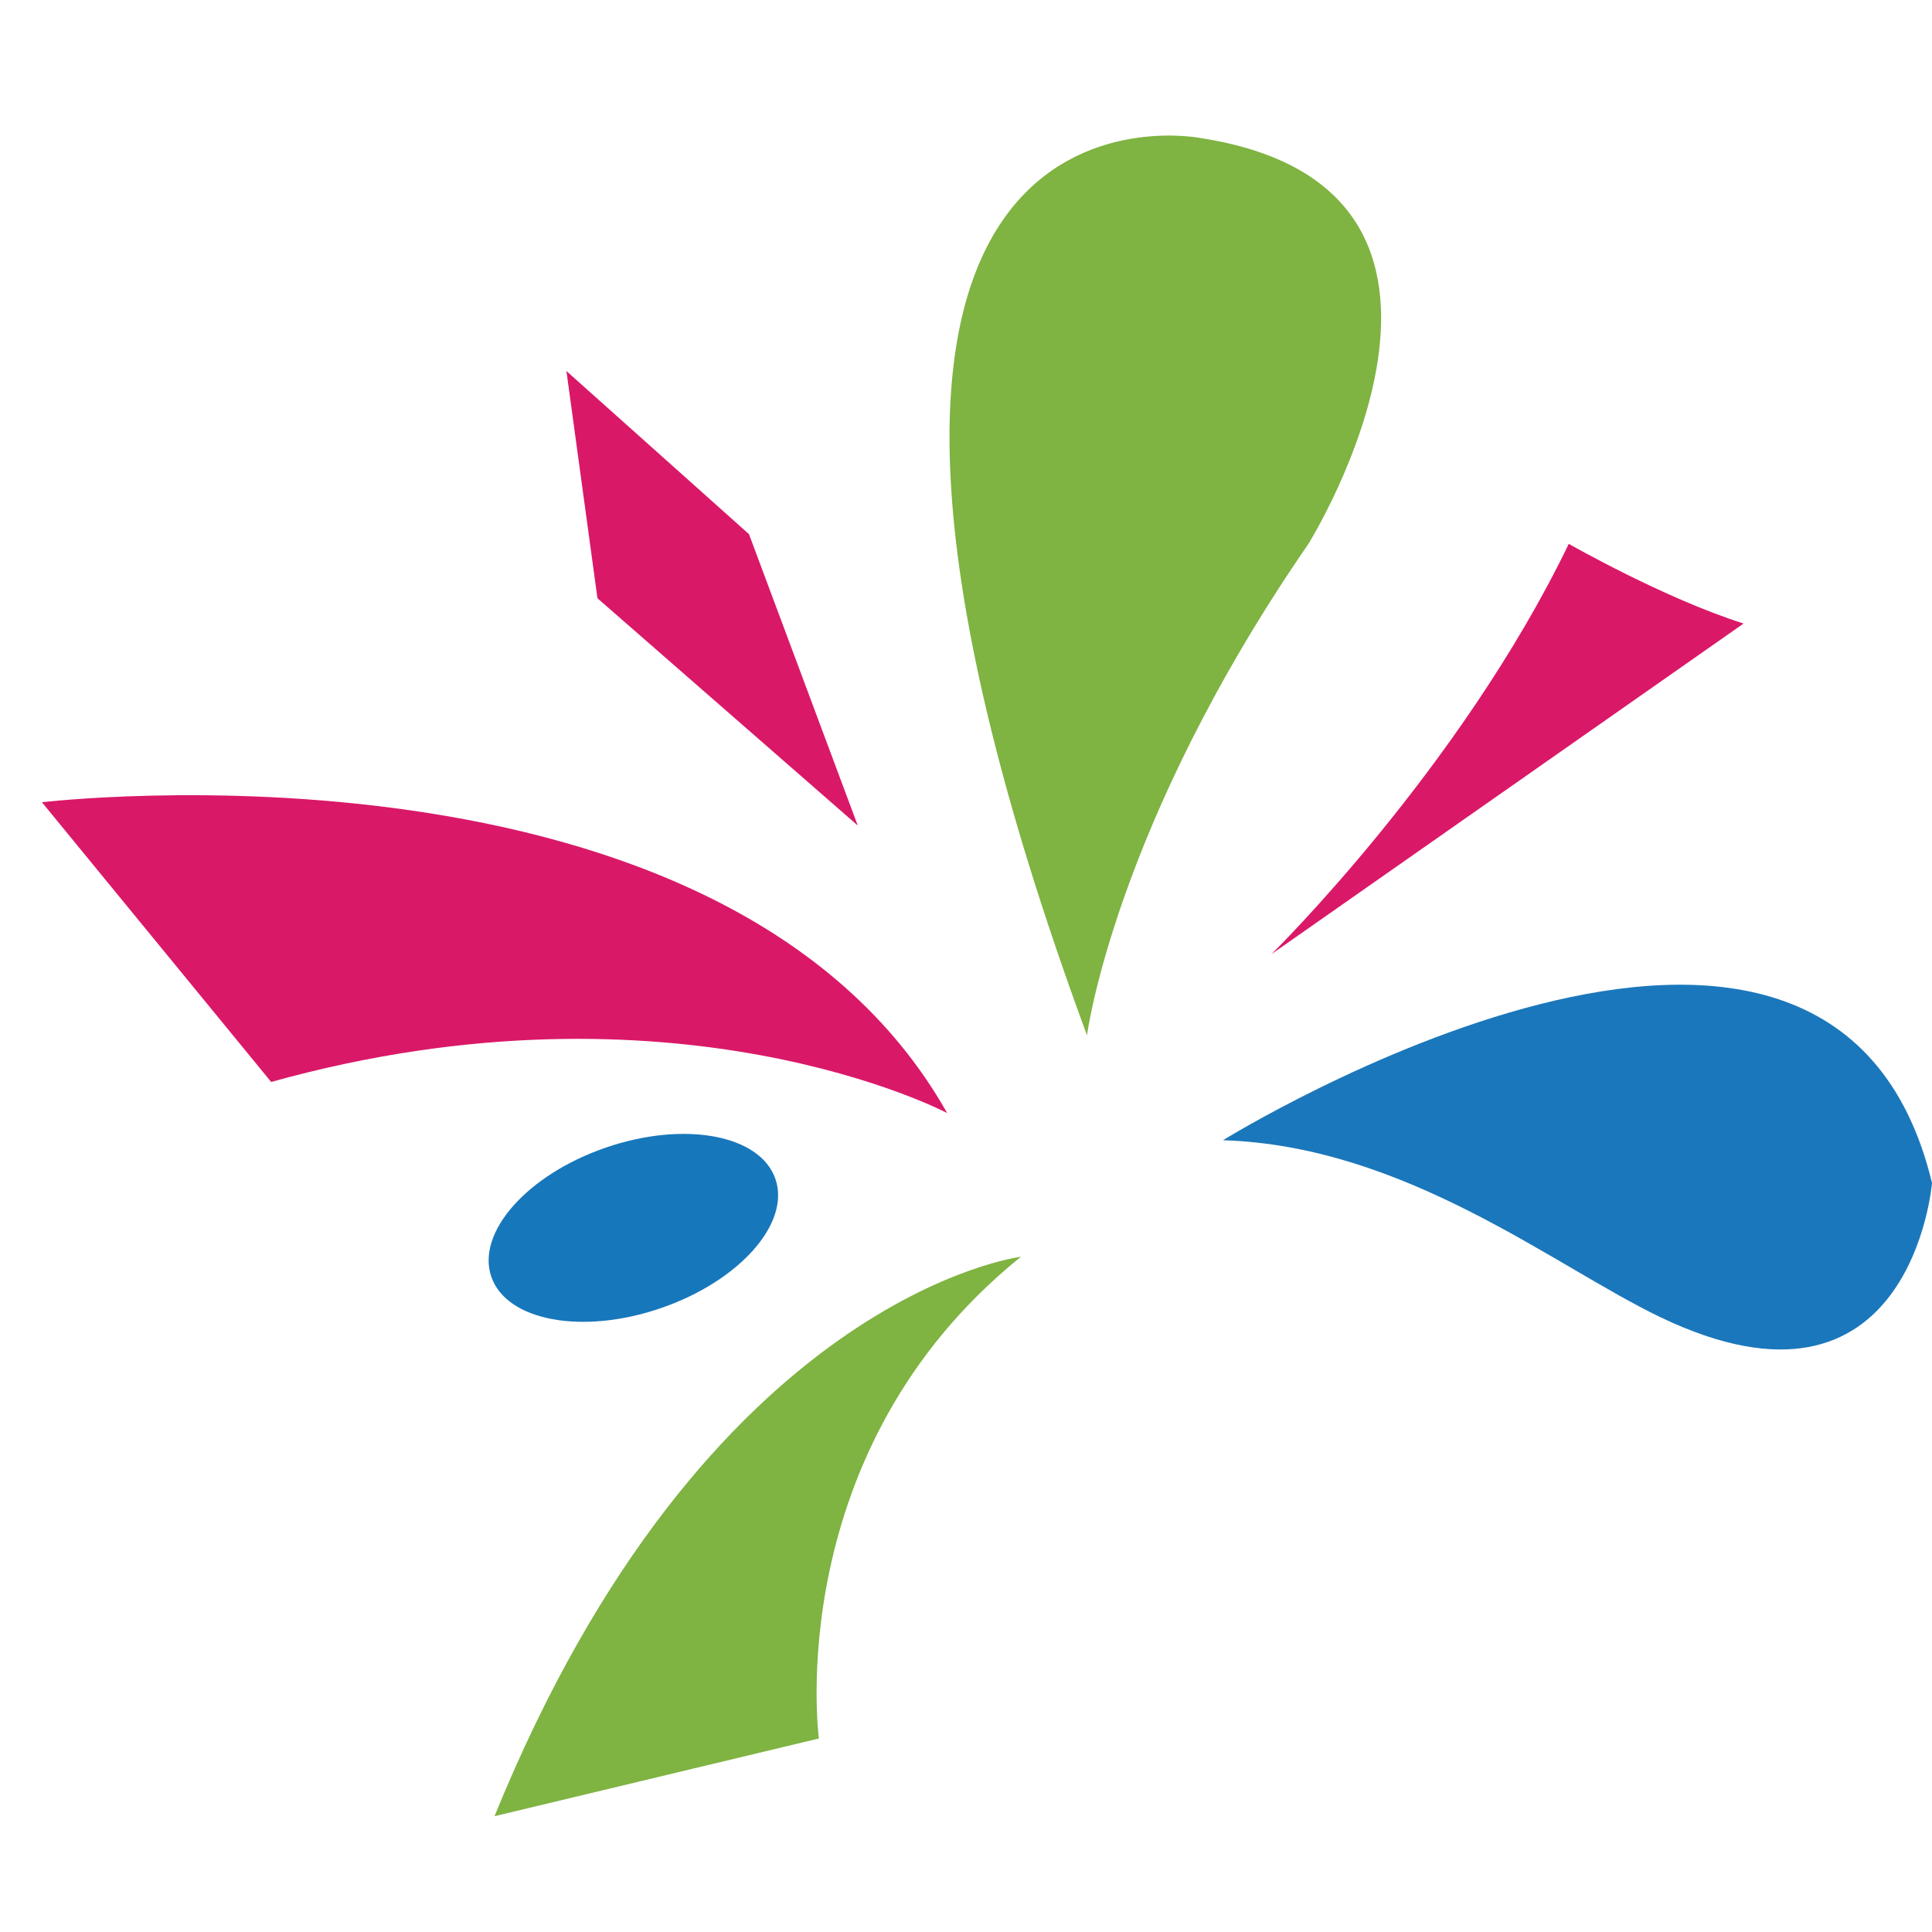 <svg xmlns="http://www.w3.org/2000/svg" width="50" height="50"><path fill="#DA1868" d="m7.018 28.001-5.933-7.239s17.696-2.112 23.427 8.043c-.001 0-7.039-3.719-17.494-.804zM14.659 9.602l4.725 4.222 2.815 7.541-6.737-5.882zM40.6 14.075s2.463 1.409 4.524 2.062l-12.218 8.556c0-.001 4.878-4.786 7.694-10.618z"/><path fill="#1B77BB" d="M31.651 29.509S47.385 19.756 50 30.615c0 0-.532 6.593-7.038 3.47-2.75-1.322-6.587-4.427-11.311-4.576z"/><path fill="#7FB342" d="M31.047 3.569s-12.366-2.414-2.916 23.225c0 0 .704-5.429 5.731-12.719 0 0 5.732-9.2-2.815-10.506zM26.422 32.524s-8.144 1.006-13.624 14.479l8.395-2.011s-1.005-7.44 5.229-12.468z"/><ellipse cx="16.391" cy="31.778" fill="#1777BB" rx="3.888" ry="2.196" transform="rotate(-18.986 16.388 31.776)"/></svg>